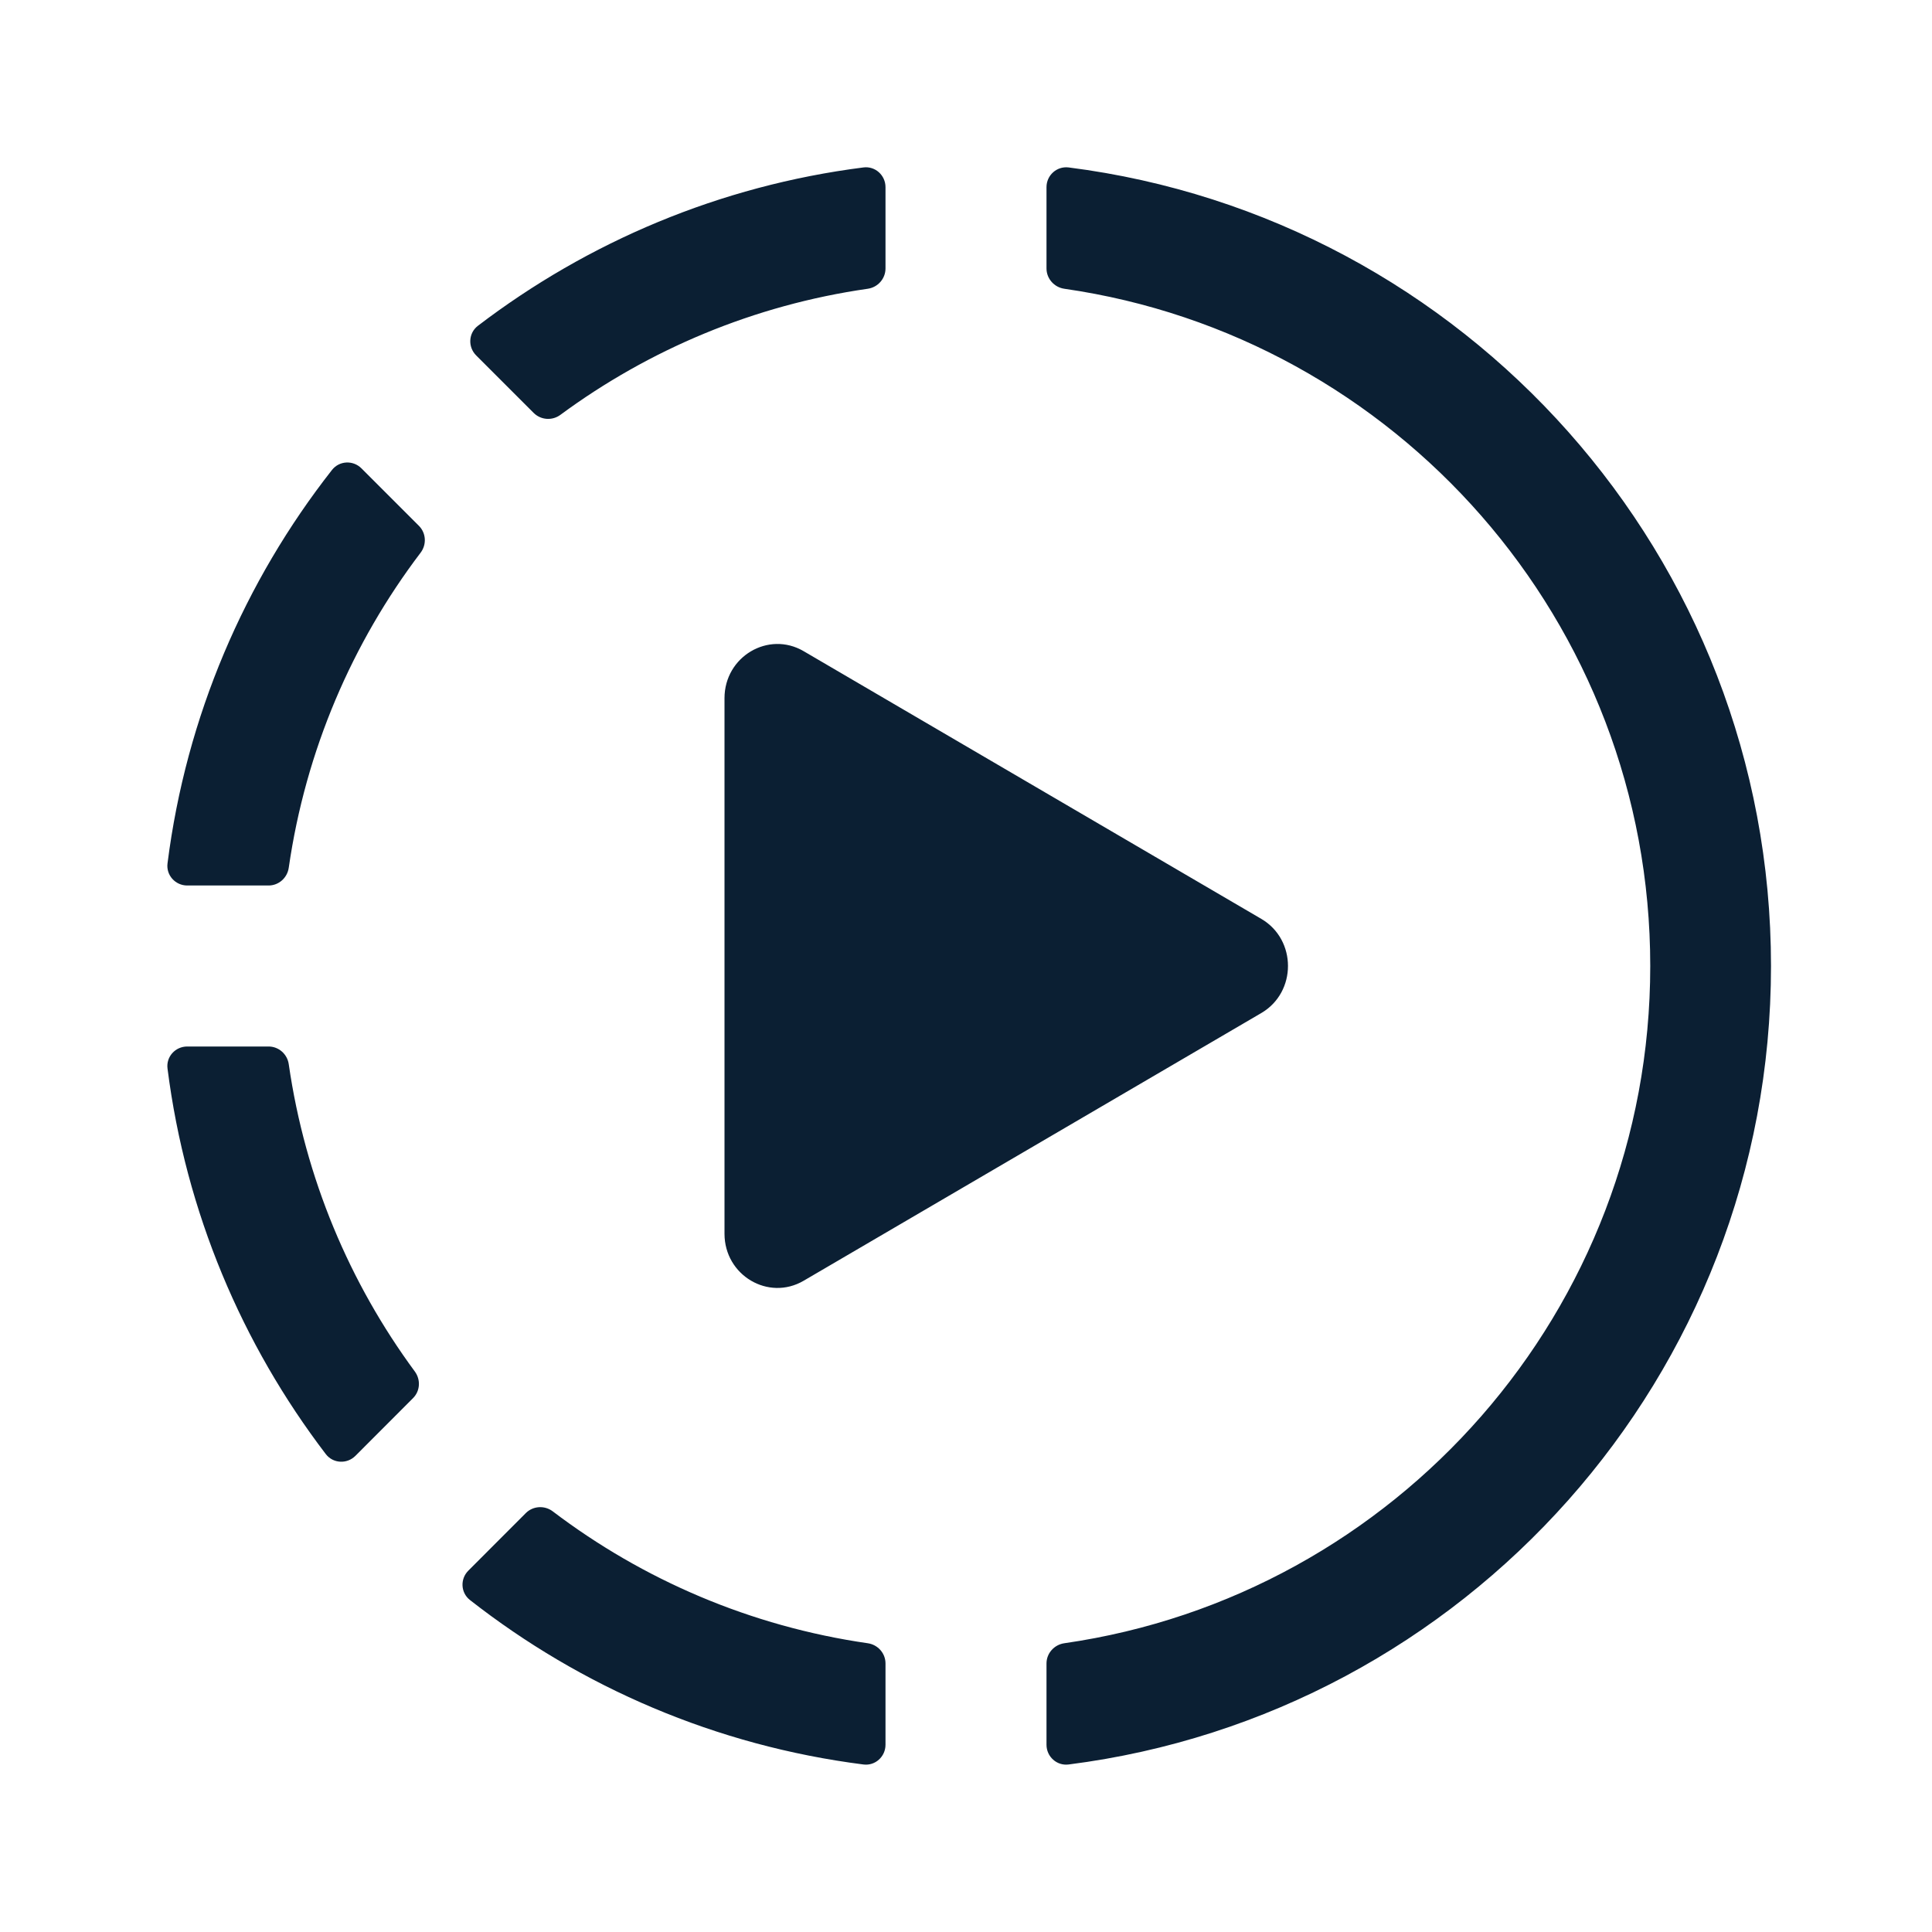 <svg width="24" height="24" viewBox="0 0 24 24" fill="none" xmlns="http://www.w3.org/2000/svg">
<path fill-rule="evenodd" clip-rule="evenodd" d="M6.867 18.775C6.766 18.698 6.622 18.706 6.532 18.796L5.819 19.51C5.714 19.614 5.722 19.785 5.838 19.876C7.221 20.959 8.896 21.686 10.726 21.919C10.872 21.938 11 21.822 11 21.674V20.664C11 20.537 10.905 20.431 10.78 20.413C9.324 20.203 7.987 19.625 6.867 18.775ZM3.587 13.22C3.569 13.095 3.463 13 3.336 13H2.326C2.178 13 2.062 13.127 2.081 13.274C2.308 15.06 3.006 16.699 4.047 18.063C4.137 18.181 4.31 18.19 4.415 18.085L5.13 17.369C5.22 17.28 5.228 17.139 5.153 17.037C4.343 15.938 3.791 14.635 3.587 13.22ZM5.224 6.867C5.302 6.765 5.294 6.622 5.204 6.532L4.49 5.818C4.386 5.714 4.215 5.722 4.124 5.838C3.04 7.22 2.313 8.896 2.081 10.725C2.062 10.872 2.178 11 2.326 11H3.336C3.463 11 3.569 10.905 3.587 10.779C3.797 9.323 4.375 7.986 5.224 6.867ZM10.78 3.587C10.905 3.569 11 3.462 11 3.335V2.325C11 2.177 10.872 2.061 10.726 2.08C8.94 2.307 7.301 3.006 5.937 4.047C5.819 4.137 5.81 4.31 5.915 4.415L6.63 5.13C6.72 5.219 6.861 5.228 6.962 5.153C8.062 4.342 9.365 3.79 10.78 3.587ZM13 2.325C13 2.177 13.128 2.062 13.275 2.08C18.196 2.706 22 6.909 22 12C22 17.091 18.196 21.293 13.275 21.919C13.128 21.938 13 21.822 13 21.674V20.664C13 20.537 13.096 20.431 13.221 20.413C17.337 19.821 20.5 16.279 20.5 12C20.5 7.72 17.337 4.179 13.221 3.587C13.096 3.569 13 3.462 13 3.335V2.325ZM9.983 8.089L15.669 11.415C16.11 11.674 16.11 12.325 15.669 12.584L9.983 15.91C9.545 16.166 9 15.842 9 15.326V8.673C9 8.157 9.545 7.833 9.983 8.089Z" fill="#0B1F33"/>
</svg>
